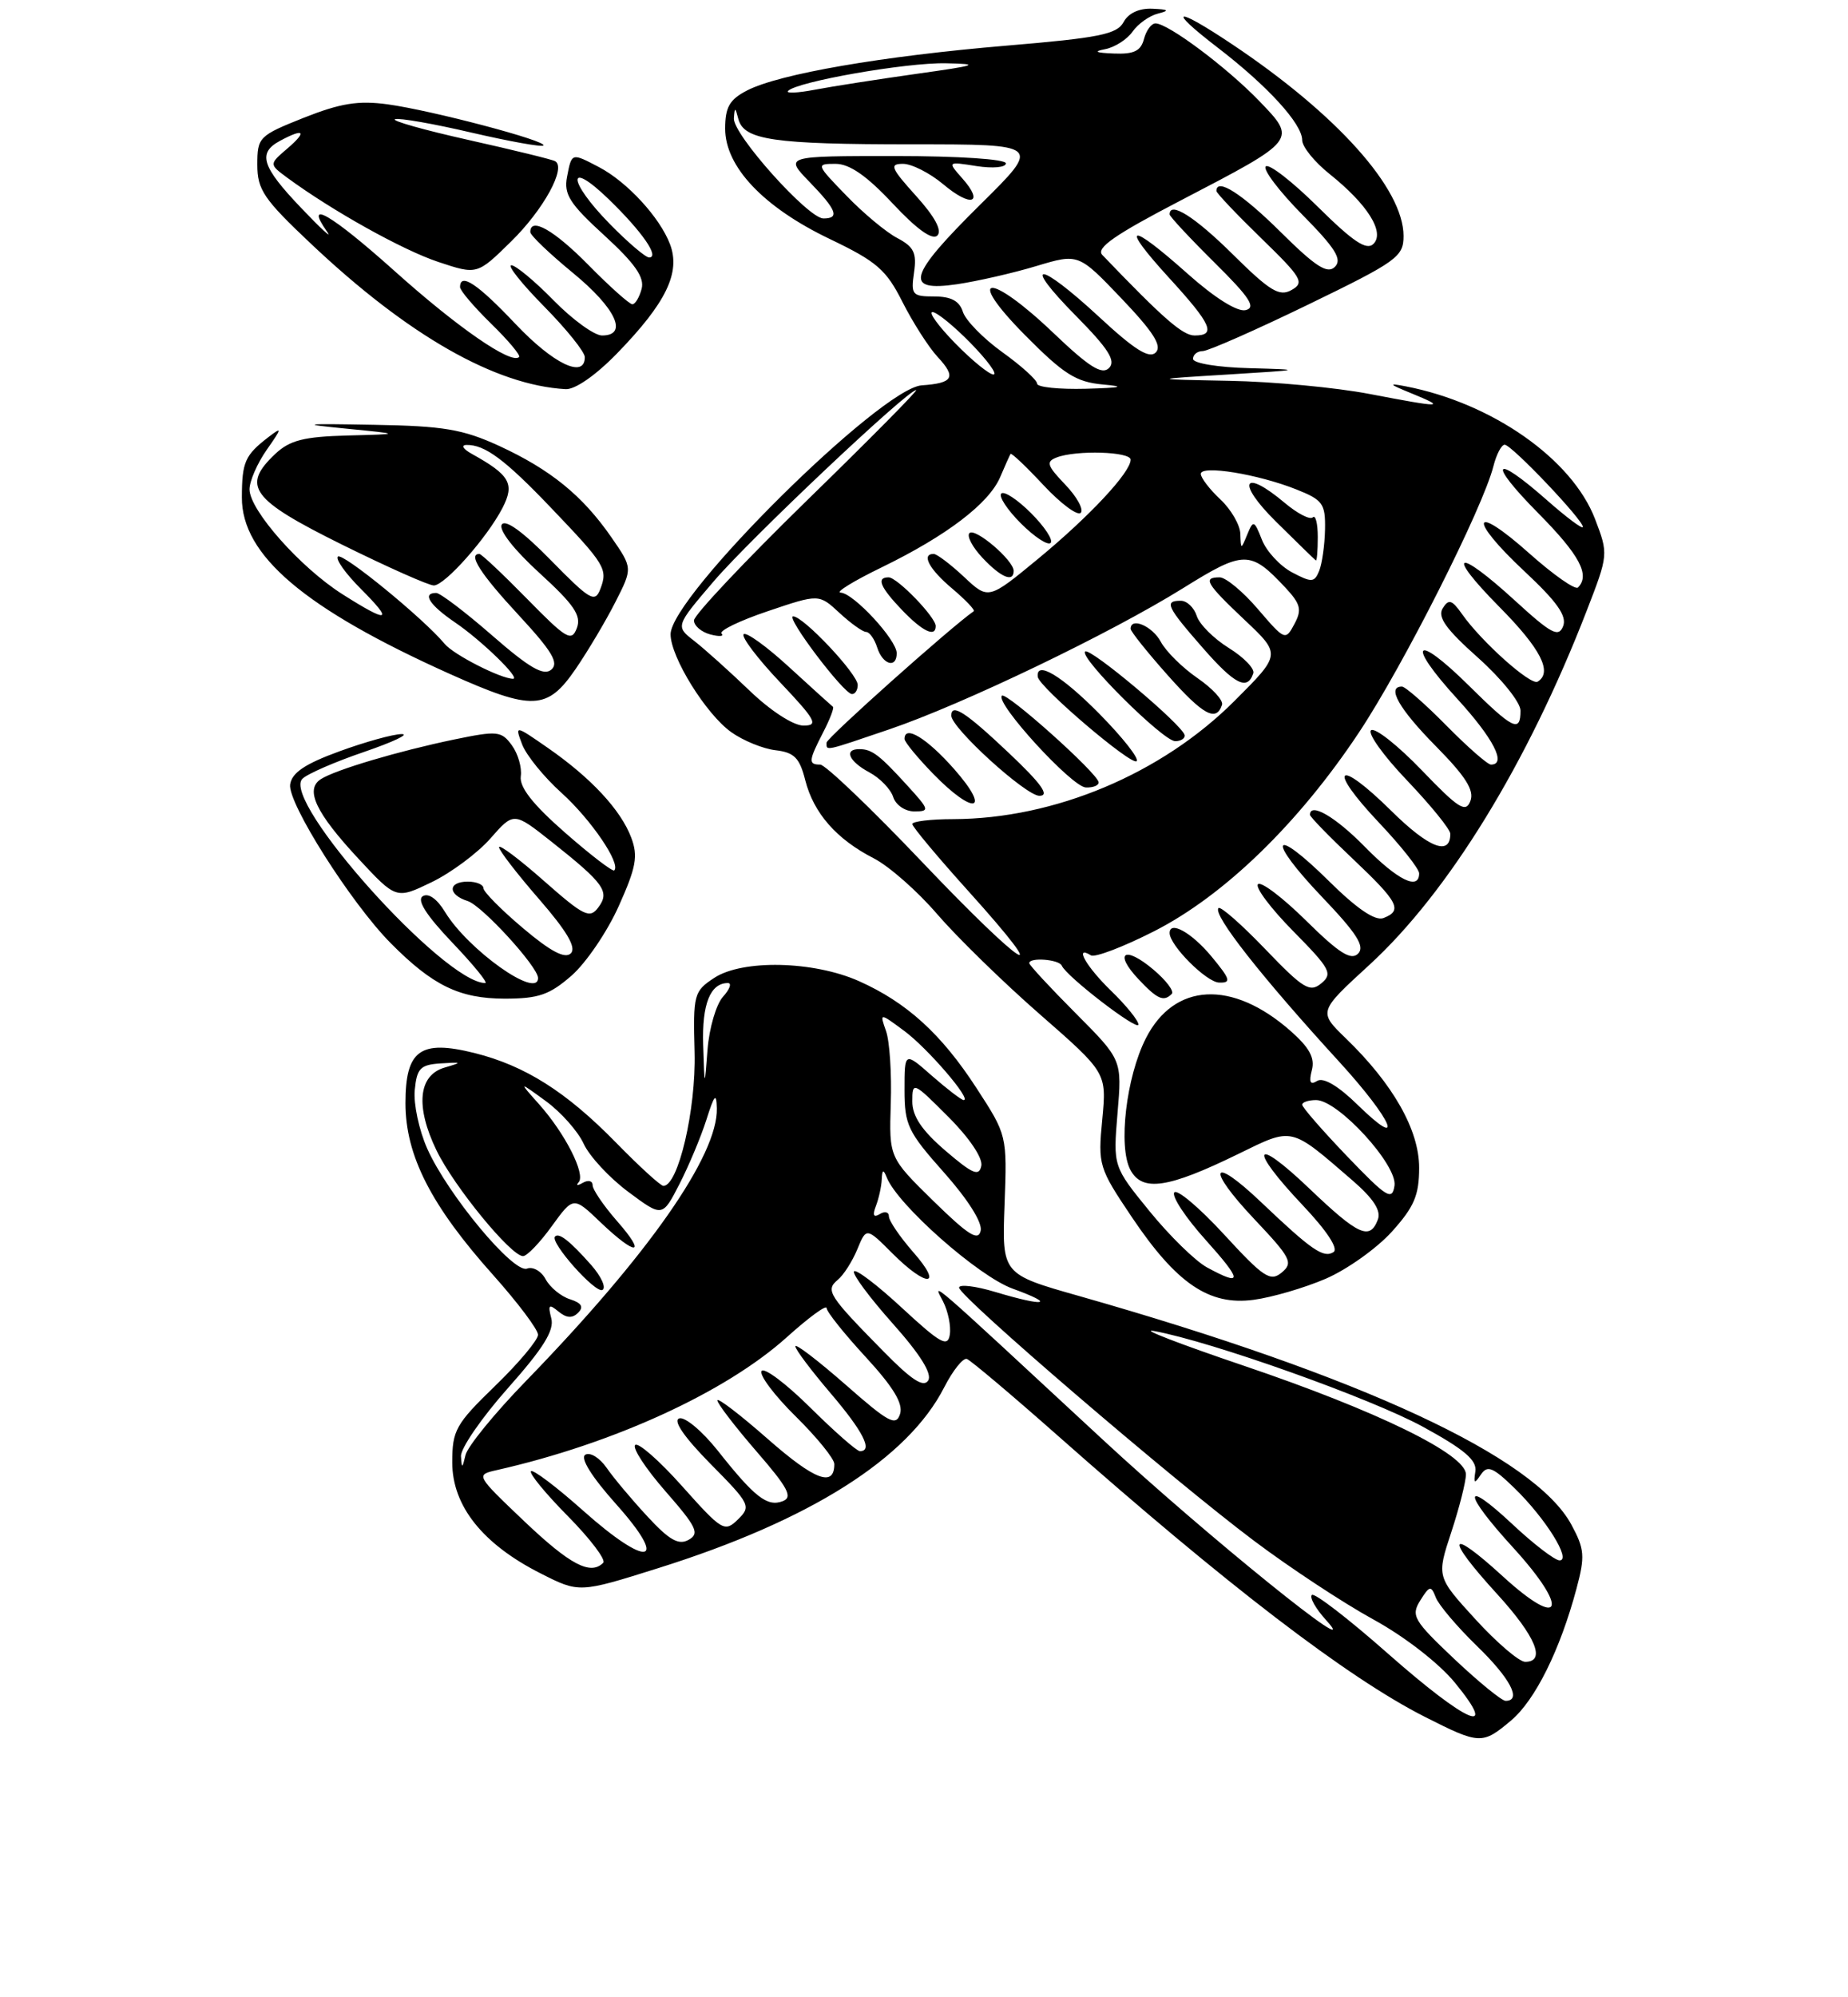 <?xml version="1.0" encoding="UTF-8" standalone="no"?>
<!DOCTYPE svg PUBLIC "-//W3C//DTD SVG 1.1//EN" "http://www.w3.org/Graphics/SVG/1.1/DTD/svg11.dtd" >
<svg xmlns="http://www.w3.org/2000/svg" xmlns:xlink="http://www.w3.org/1999/xlink" version="1.1" viewBox="0 0 237 256">
 <g >
 <path fill="currentColor"
d=" M 193.79 220.52 C 196.88 217.92 200.08 211.48 202.18 203.62 C 203.29 199.47 203.22 198.56 201.53 195.43 C 196.85 186.73 174.62 176.41 138.38 166.11 C 128.50 163.31 128.50 163.31 128.83 154.40 C 129.16 145.52 129.15 145.49 125.25 139.49 C 120.73 132.52 116.28 128.48 110.13 125.74 C 104.31 123.16 95.24 122.96 91.61 125.33 C 88.98 127.06 88.88 127.43 89.08 134.90 C 89.27 142.21 86.98 152.00 85.08 152.00 C 84.72 152.00 81.97 149.49 78.97 146.42 C 72.59 139.91 67.32 136.59 60.86 134.97 C 53.88 133.23 52.00 134.60 52.00 141.40 C 52.00 148.10 55.28 154.53 63.25 163.43 C 66.41 166.97 69.00 170.41 69.00 171.08 C 69.00 171.75 66.53 174.70 63.50 177.63 C 58.44 182.53 58.00 183.32 58.00 187.44 C 58.00 193.01 61.89 197.90 69.30 201.65 C 74.28 204.18 74.28 204.18 84.39 201.00 C 103.89 194.88 116.43 186.96 121.10 177.80 C 122.21 175.64 123.51 174.01 124.00 174.18 C 124.49 174.36 129.76 178.80 135.70 184.05 C 157.32 203.16 172.79 215.01 182.71 220.04 C 189.76 223.61 190.10 223.63 193.79 220.52 Z  M 170.02 163.90 C 172.75 162.72 176.56 160.01 178.49 157.88 C 181.36 154.70 182.00 153.21 182.00 149.67 C 182.00 144.83 178.66 138.95 172.60 133.09 C 169.07 129.67 169.07 129.67 175.61 123.68 C 185.76 114.38 195.91 97.85 203.49 78.28 C 206.27 71.11 206.28 71.02 204.57 66.55 C 201.63 58.85 191.37 51.66 180.29 49.52 C 177.98 49.07 178.10 49.23 181.00 50.41 C 185.56 52.28 185.02 52.29 175.66 50.50 C 171.35 49.67 163.25 48.91 157.66 48.81 C 147.50 48.61 147.50 48.61 157.50 48.00 C 167.12 47.41 167.22 47.38 160.25 47.19 C 156.21 47.09 153.00 46.56 153.00 46.00 C 153.00 45.45 153.56 45.00 154.25 45.00 C 154.94 44.99 161.01 42.32 167.75 39.05 C 179.17 33.51 180.00 32.91 180.00 30.25 C 180.00 24.19 171.49 14.68 158.01 5.67 C 150.65 0.75 149.53 1.01 156.16 6.10 C 162.58 11.03 167.00 15.87 167.00 17.96 C 167.00 18.81 168.58 20.76 170.51 22.30 C 175.38 26.19 177.63 29.77 176.14 31.26 C 175.26 32.14 173.54 30.99 169.02 26.52 C 165.74 23.27 162.73 20.94 162.33 21.33 C 161.94 21.73 164.05 24.51 167.02 27.52 C 171.26 31.81 172.16 33.24 171.20 34.20 C 170.24 35.16 168.74 34.20 164.21 29.71 C 159.26 24.81 156.00 22.73 156.00 24.48 C 156.00 24.74 158.59 27.47 161.75 30.54 C 166.96 35.60 167.33 36.22 165.64 37.17 C 164.08 38.05 162.88 37.33 158.11 32.61 C 153.24 27.79 150.00 25.74 150.00 27.48 C 150.00 27.74 152.59 30.52 155.75 33.65 C 160.28 38.13 161.13 39.43 159.74 39.75 C 158.67 39.99 155.78 38.18 152.29 35.07 C 144.76 28.36 143.54 28.62 149.90 35.58 C 155.39 41.58 156.02 43.00 153.20 43.00 C 151.67 43.00 149.16 40.80 141.37 32.68 C 140.52 31.79 142.95 30.10 151.37 25.72 C 166.42 17.89 166.35 17.98 161.46 12.91 C 157.28 8.59 149.80 3.00 148.19 3.00 C 147.66 3.00 147.00 3.90 146.71 5.00 C 146.31 6.54 145.41 6.97 142.84 6.86 C 140.51 6.77 140.18 6.60 141.74 6.30 C 142.97 6.06 144.55 5.05 145.25 4.05 C 145.95 3.05 147.42 2.01 148.51 1.74 C 150.05 1.35 149.88 1.21 147.79 1.12 C 146.09 1.04 144.70 1.69 144.09 2.84 C 143.25 4.39 140.94 4.86 129.09 5.85 C 113.16 7.19 99.92 9.47 95.80 11.60 C 93.56 12.76 93.00 13.73 93.00 16.49 C 93.00 21.38 97.91 26.56 106.41 30.63 C 112.45 33.52 113.66 34.57 115.75 38.73 C 117.08 41.35 119.10 44.51 120.25 45.75 C 122.68 48.36 122.26 49.11 118.21 49.39 C 112.94 49.76 86.00 76.44 86.00 81.30 C 86.00 84.22 90.54 91.54 93.79 93.85 C 95.31 94.93 97.87 95.98 99.47 96.16 C 101.86 96.44 102.55 97.14 103.27 100.00 C 104.35 104.23 107.28 107.57 112.07 110.02 C 114.03 111.03 117.69 114.25 120.20 117.18 C 122.72 120.10 128.63 125.88 133.35 130.00 C 141.93 137.50 141.93 137.50 141.36 143.50 C 140.80 149.32 140.91 149.69 145.14 155.98 C 150.88 164.52 155.07 167.37 160.78 166.60 C 163.13 166.29 167.29 165.07 170.02 163.90 Z  M 73.32 125.03 C 75.18 123.39 77.90 119.39 79.36 116.12 C 81.59 111.15 81.85 109.73 80.95 107.35 C 79.61 103.80 75.78 99.69 70.26 95.86 C 66.02 92.92 66.02 92.92 66.97 95.43 C 67.50 96.81 69.77 99.61 72.03 101.64 C 75.82 105.07 79.64 110.69 78.78 111.56 C 78.57 111.76 75.73 109.58 72.45 106.71 C 68.32 103.09 66.59 100.89 66.79 99.49 C 66.95 98.39 66.43 96.60 65.64 95.52 C 64.30 93.69 63.79 93.64 58.26 94.78 C 51.09 96.27 43.00 98.67 41.14 99.87 C 39.09 101.20 40.49 104.17 45.94 110.03 C 50.81 115.27 50.81 115.27 55.36 113.07 C 57.86 111.86 61.26 109.33 62.90 107.46 C 65.89 104.06 65.89 104.06 70.70 107.86 C 77.50 113.25 78.24 114.29 76.73 116.31 C 75.63 117.79 74.88 117.42 69.75 112.90 C 66.59 110.11 64.00 108.17 64.00 108.59 C 64.00 109.00 66.31 112.00 69.13 115.24 C 72.72 119.37 73.94 121.46 73.21 122.19 C 72.47 122.93 70.63 121.97 67.08 118.97 C 64.28 116.61 62.00 114.31 62.00 113.84 C 62.00 113.38 61.10 113.00 60.00 113.00 C 57.42 113.00 57.41 114.68 59.98 115.49 C 61.83 116.08 69.00 123.92 69.00 125.35 C 69.00 128.12 60.04 121.76 57.08 116.90 C 56.06 115.21 54.94 114.42 54.22 114.87 C 53.42 115.36 54.66 117.30 57.99 120.80 C 60.72 123.66 62.63 126.00 62.23 126.00 C 56.94 125.97 36.00 102.60 38.78 99.82 C 39.41 99.19 42.98 97.64 46.71 96.37 C 50.44 95.09 52.60 94.07 51.50 94.09 C 50.40 94.10 46.80 95.10 43.50 96.31 C 39.11 97.91 37.42 99.05 37.21 100.55 C 36.87 102.91 45.04 115.79 50.12 120.90 C 55.50 126.33 58.93 127.99 64.72 128.00 C 69.08 128.00 70.48 127.51 73.32 125.03 Z  M 73.82 85.75 C 75.42 83.41 77.72 79.54 78.93 77.15 C 81.14 72.81 81.14 72.81 78.39 68.84 C 74.70 63.52 70.60 60.19 64.01 57.15 C 59.36 55.02 56.88 54.60 48.01 54.45 C 38.72 54.28 38.31 54.34 44.50 54.95 C 51.50 55.64 51.50 55.64 44.56 55.82 C 38.98 55.97 37.18 56.42 35.31 58.17 C 30.93 62.30 32.19 64.02 43.83 69.79 C 49.70 72.69 55.02 75.06 55.65 75.04 C 57.09 74.99 62.48 68.90 64.44 65.11 C 66.04 62.01 65.41 60.89 60.50 58.17 C 59.40 57.56 59.09 57.05 59.82 57.03 C 62.17 56.98 64.75 58.89 70.67 65.09 C 77.64 72.38 77.97 72.93 76.99 75.50 C 76.30 77.30 75.68 76.94 70.64 71.80 C 67.08 68.16 64.80 66.51 64.35 67.24 C 63.93 67.92 65.91 70.46 69.18 73.44 C 73.63 77.50 74.58 78.90 73.98 80.50 C 73.30 82.30 72.66 81.92 67.59 76.75 C 64.49 73.59 61.74 71.00 61.48 71.00 C 59.98 71.00 61.62 73.56 66.50 78.82 C 70.82 83.49 71.72 84.99 70.69 85.84 C 69.71 86.66 67.88 85.60 63.13 81.46 C 59.69 78.46 56.45 76.00 55.94 76.00 C 54.09 76.00 55.07 77.54 58.36 79.78 C 61.75 82.08 66.81 87.00 65.80 87.00 C 64.23 87.00 58.17 83.91 57.03 82.53 C 54.33 79.28 43.91 70.76 43.33 71.34 C 43.00 71.66 44.32 73.52 46.27 75.47 C 50.54 79.74 49.87 79.94 43.91 76.16 C 38.52 72.74 32.00 65.38 32.00 62.72 C 32.00 61.67 32.99 59.39 34.21 57.65 C 36.18 54.84 36.21 54.66 34.46 56.00 C 31.42 58.33 31.03 59.19 31.02 63.75 C 30.99 71.18 39.06 78.02 57.71 86.39 C 68.29 91.13 70.18 91.05 73.82 85.75 Z  M 79.18 45.25 C 85.44 38.80 87.30 34.94 85.93 31.31 C 84.63 27.87 80.42 23.30 76.80 21.41 C 73.28 19.57 73.32 19.56 72.72 22.67 C 72.29 24.91 73.06 26.12 77.51 30.18 C 81.43 33.77 82.67 35.54 82.29 37.01 C 82.00 38.11 81.46 39.00 81.10 39.00 C 80.73 39.00 78.21 36.75 75.50 34.00 C 71.05 29.48 67.99 27.75 68.01 29.75 C 68.01 30.16 70.48 32.52 73.50 35.00 C 78.99 39.51 80.61 43.00 77.21 43.00 C 76.22 43.00 73.43 40.98 71.00 38.50 C 68.57 36.02 66.13 34.00 65.58 34.00 C 65.02 34.00 66.92 36.38 69.78 39.28 C 72.65 42.19 75.00 45.11 75.00 45.78 C 75.00 48.59 70.95 46.64 66.09 41.50 C 61.24 36.37 59.00 34.89 59.00 36.80 C 59.00 37.24 60.79 39.34 62.98 41.48 C 65.17 43.62 66.79 45.54 66.57 45.76 C 65.59 46.75 58.72 42.01 50.65 34.78 C 42.51 27.49 38.88 25.37 41.97 29.73 C 42.67 30.70 41.16 29.32 38.62 26.65 C 33.55 21.34 33.01 19.60 35.93 18.04 C 39.01 16.39 39.42 16.83 36.86 19.03 C 34.50 21.05 34.50 21.05 36.84 22.78 C 42.63 27.03 51.63 32.05 56.20 33.57 C 61.19 35.23 61.19 35.23 65.56 30.94 C 69.72 26.86 72.66 21.48 71.19 20.66 C 70.81 20.44 65.81 19.22 60.09 17.94 C 54.36 16.66 50.12 15.46 50.67 15.28 C 51.22 15.09 55.64 15.87 60.48 17.00 C 65.32 18.12 69.47 18.87 69.69 18.65 C 70.26 18.08 55.39 14.15 49.70 13.37 C 45.96 12.86 43.67 13.23 38.97 15.09 C 33.20 17.39 33.00 17.59 33.00 21.11 C 33.00 24.33 33.82 25.53 39.93 31.29 C 52.34 43.00 63.51 49.37 72.54 49.88 C 73.75 49.95 76.43 48.09 79.18 45.25 Z  M 177.98 211.93 C 172.94 207.48 168.56 204.11 168.24 204.43 C 167.92 204.75 168.75 206.21 170.08 207.67 C 175.40 213.53 154.64 196.76 141.50 184.59 C 118.43 163.21 119.62 164.25 120.94 166.80 C 121.59 168.07 121.98 169.99 121.81 171.06 C 121.55 172.72 120.62 172.21 115.71 167.67 C 112.53 164.72 109.74 162.60 109.52 162.96 C 109.30 163.32 111.53 166.32 114.48 169.63 C 118.02 173.60 119.57 176.08 119.04 176.94 C 118.45 177.88 116.92 176.89 113.37 173.28 C 106.25 166.05 105.83 165.39 107.43 164.05 C 108.18 163.44 109.31 161.67 109.95 160.12 C 111.11 157.31 111.11 157.31 114.46 160.66 C 118.91 165.11 121.05 164.95 117.10 160.47 C 115.40 158.52 114.00 156.47 114.00 155.91 C 114.00 155.34 113.47 155.21 112.83 155.61 C 112.03 156.10 111.87 155.77 112.33 154.58 C 112.70 153.62 113.04 152.09 113.08 151.17 C 113.14 149.90 113.29 149.84 113.72 150.91 C 115.11 154.43 125.48 163.59 129.87 165.17 C 135.55 167.23 134.04 167.52 127.66 165.60 C 125.10 164.83 123.00 164.58 123.00 165.04 C 123.00 166.17 150.31 189.60 160.84 197.50 C 165.43 200.95 172.31 205.48 176.13 207.57 C 180.16 209.78 184.54 213.18 186.60 215.69 C 192.36 222.72 188.12 220.87 177.98 211.93 Z  M 186.50 212.63 C 181.28 207.69 180.93 207.09 182.14 205.14 C 183.34 203.22 183.53 203.19 184.14 204.76 C 184.51 205.72 186.88 208.51 189.40 210.96 C 193.70 215.12 195.20 218.00 193.09 218.00 C 192.59 218.00 189.63 215.58 186.50 212.63 Z  M 189.22 207.55 C 184.24 202.10 184.24 202.10 186.12 196.39 C 187.15 193.26 188.00 189.92 188.00 188.97 C 188.00 186.40 176.65 180.85 159.43 175.02 C 151.22 172.24 146.07 170.25 148.00 170.60 C 155.32 171.93 175.79 179.21 182.50 182.88 C 187.81 185.78 189.43 187.16 189.21 188.60 C 188.97 190.16 189.09 190.24 189.91 189.01 C 190.75 187.76 191.45 188.04 194.22 190.73 C 198.19 194.58 201.58 200.00 200.01 200.00 C 199.41 200.00 196.68 197.91 193.96 195.36 C 187.50 189.32 187.57 191.28 194.08 198.39 C 201.32 206.32 200.35 209.00 192.75 202.06 C 185.67 195.59 185.23 196.91 192.00 204.31 C 196.95 209.73 198.31 213.00 195.60 213.00 C 194.83 213.00 191.96 210.55 189.22 207.55 Z  M 67.24 194.99 C 60.99 189.04 60.99 189.04 63.74 188.42 C 78.67 185.04 93.06 178.45 100.91 171.39 C 103.71 168.87 106.00 167.19 106.01 167.66 C 106.01 168.12 108.26 170.94 111.02 173.93 C 114.58 177.80 115.85 179.90 115.43 181.23 C 114.91 182.85 113.97 182.34 108.42 177.46 C 104.89 174.37 102.00 172.16 102.00 172.56 C 102.00 172.96 104.03 175.65 106.50 178.55 C 110.70 183.47 111.99 186.00 110.28 186.00 C 109.88 186.00 107.01 183.48 103.90 180.40 C 100.79 177.32 97.98 175.22 97.67 175.73 C 97.35 176.24 99.32 178.86 102.04 181.54 C 104.77 184.23 107.00 186.98 107.00 187.65 C 107.00 190.67 104.50 189.73 98.48 184.45 C 94.92 181.32 92.00 179.09 92.00 179.49 C 92.00 179.90 94.25 182.83 97.00 186.01 C 101.08 190.71 101.71 191.90 100.38 192.41 C 98.40 193.17 96.78 191.91 92.05 185.93 C 90.05 183.42 87.83 181.56 87.11 181.80 C 86.28 182.07 87.73 184.19 91.11 187.62 C 96.21 192.77 96.36 193.07 94.64 194.75 C 92.93 196.42 92.61 196.23 87.50 190.51 C 84.56 187.21 81.84 184.83 81.46 185.21 C 81.07 185.59 82.83 188.27 85.37 191.17 C 89.35 195.72 89.75 196.56 88.32 197.36 C 87.04 198.08 85.84 197.41 83.05 194.39 C 81.06 192.25 78.70 189.44 77.80 188.14 C 76.90 186.84 75.67 186.09 75.06 186.46 C 74.38 186.88 75.88 189.29 79.04 192.82 C 85.90 200.51 83.11 201.04 74.78 193.62 C 71.37 190.58 68.36 188.31 68.10 188.57 C 67.83 188.83 69.96 191.43 72.83 194.33 C 75.70 197.24 77.74 199.93 77.36 200.31 C 75.73 201.94 73.12 200.57 67.24 194.99 Z  M 59.12 186.66 C 59.05 185.66 61.76 181.73 65.12 177.94 C 69.69 172.80 71.11 170.52 70.70 168.97 C 70.25 167.23 70.40 167.09 71.62 168.10 C 72.65 168.95 73.40 169.00 74.14 168.26 C 74.89 167.51 74.58 167.00 73.10 166.53 C 71.94 166.16 70.54 165.01 69.98 163.97 C 69.43 162.93 68.35 162.31 67.59 162.60 C 65.87 163.27 57.42 153.12 54.79 147.22 C 53.74 144.86 53.02 141.49 53.19 139.72 C 53.46 136.93 53.90 136.47 56.50 136.30 C 59.29 136.12 59.32 136.16 57.00 136.84 C 53.64 137.83 53.26 141.83 55.98 147.45 C 58.21 152.06 65.53 161.00 67.08 161.00 C 67.58 161.00 69.24 159.28 70.76 157.17 C 73.54 153.34 73.54 153.34 77.02 156.67 C 81.63 161.07 83.03 160.93 79.10 156.47 C 77.40 154.52 76.00 152.47 76.00 151.91 C 76.00 151.34 75.44 151.21 74.75 151.60 C 74.06 152.00 73.82 151.97 74.21 151.53 C 75.13 150.51 72.49 145.30 69.14 141.54 C 66.50 138.58 66.50 138.58 70.00 141.13 C 71.92 142.53 74.11 144.98 74.85 146.59 C 75.58 148.19 78.16 150.97 80.57 152.76 C 84.95 156.02 84.95 156.02 87.14 151.76 C 88.34 149.42 89.90 145.70 90.60 143.50 C 91.62 140.28 91.88 140.00 91.93 142.05 C 92.09 148.08 83.14 160.86 67.46 177.00 C 63.45 181.12 59.96 185.40 59.70 186.50 C 59.29 188.25 59.22 188.27 59.12 186.66 Z  M 75.83 162.15 C 73.10 159.07 71.70 157.96 71.18 158.49 C 70.47 159.20 76.40 165.87 77.27 165.33 C 77.76 165.03 77.10 163.60 75.83 162.15 Z  M 119.70 153.93 C 114.02 148.36 114.02 148.36 114.24 141.43 C 114.37 137.62 114.09 133.44 113.63 132.15 C 112.80 129.79 112.80 129.79 115.96 132.13 C 118.96 134.34 124.68 141.00 123.59 141.00 C 123.30 141.00 121.48 139.60 119.53 137.90 C 116.00 134.79 116.00 134.79 116.00 139.70 C 116.00 144.18 116.44 145.09 121.07 150.29 C 124.12 153.72 126.00 156.69 125.77 157.74 C 125.47 159.13 124.19 158.32 119.70 153.93 Z  M 121.25 147.49 C 118.23 144.90 117.00 143.07 117.00 141.19 C 117.00 138.59 117.11 138.63 121.60 143.13 C 124.31 145.83 126.06 148.43 125.85 149.43 C 125.56 150.83 124.74 150.48 121.25 147.49 Z  M 90.18 133.95 C 90.01 128.70 91.09 126.00 93.35 126.00 C 93.88 126.00 93.59 126.79 92.72 127.76 C 91.85 128.72 90.96 131.76 90.74 134.51 C 90.36 139.50 90.36 139.50 90.18 133.95 Z  M 154.80 162.45 C 153.32 161.65 150.00 158.41 147.43 155.25 C 142.75 149.51 142.75 149.51 143.32 142.67 C 143.90 135.84 143.90 135.84 137.95 129.87 C 134.68 126.59 132.00 123.70 132.00 123.45 C 132.00 122.67 135.82 122.96 136.17 123.77 C 136.78 125.18 146.00 132.25 146.00 131.32 C 146.00 130.81 144.43 128.87 142.50 127.00 C 139.31 123.91 137.70 121.08 139.91 122.45 C 140.41 122.76 144.06 121.37 148.01 119.36 C 157.00 114.79 166.55 105.53 174.29 93.87 C 179.95 85.35 190.19 65.08 191.53 59.74 C 191.91 58.24 192.56 57.00 192.97 57.00 C 193.85 57.00 203.00 66.61 203.00 67.54 C 203.00 67.89 200.91 66.33 198.36 64.08 C 191.45 58.00 190.72 59.15 197.28 65.78 C 202.57 71.13 203.96 73.71 202.37 75.30 C 202.02 75.64 199.22 73.68 196.13 70.93 C 188.76 64.36 188.20 66.40 195.50 73.22 C 199.69 77.13 200.97 78.95 200.47 80.25 C 199.89 81.74 198.97 81.26 194.31 77.00 C 186.78 70.11 185.27 70.69 192.28 77.78 C 197.59 83.14 199.15 86.17 197.20 87.37 C 196.33 87.91 190.00 82.26 187.51 78.72 C 186.20 76.86 185.79 76.74 185.02 77.97 C 184.33 79.09 185.44 80.64 189.55 84.30 C 192.57 87.00 195.00 90.02 195.00 91.08 C 195.00 93.95 194.06 93.50 188.31 87.81 C 181.40 80.99 180.28 82.34 186.87 89.55 C 191.54 94.66 193.26 98.00 191.21 98.00 C 190.78 98.00 188.21 95.75 185.50 93.00 C 182.79 90.25 180.22 88.00 179.79 88.00 C 177.79 88.00 179.43 90.87 184.14 95.64 C 187.97 99.52 189.10 101.30 188.57 102.67 C 187.98 104.22 187.07 103.65 182.35 98.74 C 179.31 95.58 176.39 93.26 175.85 93.59 C 175.32 93.92 177.38 96.82 180.44 100.02 C 183.50 103.23 186.00 106.31 186.00 106.87 C 186.00 109.76 183.25 108.69 178.43 103.93 C 171.45 97.04 170.11 98.31 176.84 105.43 C 179.68 108.43 182.00 111.36 182.00 111.94 C 182.00 114.18 179.24 112.82 175.00 108.50 C 171.25 104.68 168.00 102.80 168.00 104.44 C 168.00 104.69 170.47 107.23 173.50 110.09 C 179.36 115.63 179.92 116.71 177.42 117.67 C 176.37 118.07 174.04 116.50 170.45 112.95 C 163.09 105.68 162.34 107.41 169.56 114.98 C 174.02 119.65 175.08 121.32 174.17 122.23 C 173.26 123.14 171.73 122.17 167.52 118.02 C 164.51 115.05 161.73 112.94 161.33 113.33 C 160.94 113.73 162.98 116.44 165.86 119.36 C 170.60 124.16 170.95 124.80 169.45 126.04 C 167.99 127.25 167.15 126.74 162.27 121.66 C 159.24 118.50 156.54 116.13 156.27 116.39 C 155.48 117.19 161.73 125.15 171.75 136.09 C 178.59 143.57 180.36 147.71 174.09 141.59 C 171.63 139.18 169.72 138.06 168.93 138.54 C 168.03 139.10 167.84 138.72 168.24 137.17 C 168.66 135.60 167.93 134.27 165.49 132.12 C 158.01 125.56 150.60 125.93 146.96 133.07 C 144.43 138.03 143.38 146.97 144.97 149.95 C 146.50 152.80 149.79 152.31 158.80 147.91 C 165.85 144.46 165.42 144.36 173.42 151.27 C 176.15 153.63 177.15 155.17 176.70 156.33 C 175.68 159.01 174.21 158.34 167.93 152.35 C 160.70 145.45 160.04 147.05 167.06 154.47 C 170.19 157.78 171.69 160.07 171.01 160.49 C 169.73 161.29 168.20 160.23 161.77 154.12 C 155.27 147.93 154.60 149.64 160.91 156.31 C 165.55 161.22 165.88 161.86 164.38 163.10 C 162.92 164.32 162.06 163.75 156.95 158.19 C 153.77 154.74 150.91 152.34 150.59 152.85 C 150.27 153.37 152.07 156.09 154.60 158.90 C 159.35 164.19 159.40 164.95 154.80 162.45 Z  M 150.28 127.39 C 150.61 127.05 149.55 125.65 147.90 124.26 C 144.22 121.16 142.80 122.09 146.00 125.50 C 148.43 128.08 149.23 128.44 150.28 127.39 Z  M 155.35 122.57 C 152.82 119.53 150.00 117.96 150.00 119.59 C 150.00 121.17 154.72 125.90 156.35 125.94 C 157.94 125.99 157.80 125.53 155.35 122.57 Z  M 172.75 148.19 C 169.59 144.89 167.00 141.92 167.00 141.59 C 167.00 141.27 167.81 141.00 168.79 141.00 C 171.61 141.00 179.24 149.33 178.84 151.97 C 178.54 153.94 177.86 153.51 172.75 148.19 Z  M 118.31 110.54 C 111.75 103.64 105.84 98.00 105.19 98.00 C 103.64 98.00 103.69 97.51 105.57 93.86 C 106.44 92.18 107.00 90.71 106.82 90.59 C 106.65 90.46 104.13 88.19 101.23 85.53 C 98.34 82.87 95.70 80.97 95.37 81.29 C 95.05 81.62 97.14 84.39 100.03 87.44 C 104.64 92.31 105.01 93.00 103.04 93.00 C 101.75 93.00 98.84 91.12 96.15 88.54 C 93.59 86.08 90.40 83.22 89.06 82.17 C 86.61 80.27 86.61 80.27 91.54 74.50 C 96.19 69.06 116.38 50.00 117.49 50.00 C 117.77 50.00 111.48 56.36 103.50 64.13 C 95.53 71.91 89.00 78.83 89.00 79.52 C 89.00 80.20 89.94 81.01 91.10 81.32 C 92.25 81.62 92.90 81.57 92.54 81.21 C 92.18 80.85 94.84 79.56 98.46 78.34 C 105.03 76.12 105.03 76.12 107.66 78.56 C 109.11 79.90 110.65 81.00 111.08 81.00 C 111.51 81.00 112.15 81.90 112.50 83.00 C 113.20 85.21 115.00 85.73 115.00 83.72 C 115.00 82.01 109.45 76.01 107.81 75.96 C 107.09 75.93 109.46 74.47 113.09 72.71 C 121.41 68.66 126.82 64.54 128.27 61.15 C 128.89 59.69 129.49 58.36 129.60 58.18 C 129.71 58.01 131.61 59.81 133.82 62.18 C 136.04 64.55 138.18 66.15 138.60 65.73 C 139.01 65.32 138.12 63.69 136.62 62.12 C 134.27 59.67 134.11 59.17 135.52 58.63 C 138.03 57.67 145.00 57.88 145.00 58.92 C 145.00 60.54 139.74 66.17 133.15 71.61 C 126.76 76.88 126.76 76.88 123.63 73.94 C 121.91 72.33 120.16 71.01 119.75 71.00 C 118.11 70.99 119.16 72.96 122.13 75.45 C 123.84 76.90 125.08 78.20 124.88 78.34 C 121.94 80.38 106.00 94.60 106.00 95.19 C 106.00 96.27 105.64 96.34 114.03 93.49 C 123.48 90.28 142.42 81.18 151.72 75.39 C 159.54 70.52 160.35 70.52 164.84 75.31 C 166.81 77.43 166.99 78.15 166.00 79.99 C 164.86 82.13 164.77 82.09 161.34 78.09 C 159.42 75.84 157.20 74.00 156.42 74.00 C 154.21 74.00 154.66 74.78 159.64 79.48 C 164.29 83.87 164.29 83.87 158.34 89.82 C 148.98 99.18 135.26 104.95 122.25 104.99 C 119.36 104.99 117.00 105.28 117.00 105.62 C 117.00 105.96 120.21 109.80 124.13 114.15 C 135.61 126.88 131.35 124.24 118.31 110.54 Z  M 116.44 100.77 C 112.82 96.79 111.84 96.03 110.25 96.02 C 108.18 95.99 108.84 97.58 111.48 98.99 C 112.85 99.72 114.23 101.15 114.55 102.16 C 114.88 103.18 116.07 104.00 117.25 104.00 C 119.25 104.00 119.20 103.80 116.44 100.77 Z  M 122.38 98.59 C 118.87 94.61 116.00 92.86 116.00 94.71 C 116.00 95.10 117.67 97.12 119.70 99.21 C 124.94 104.58 127.19 104.06 122.38 98.59 Z  M 129.37 96.50 C 123.86 91.29 122.00 90.08 122.00 91.72 C 122.00 93.31 131.56 102.00 133.30 102.00 C 134.66 102.00 133.58 100.48 129.37 96.50 Z  M 140.89 100.25 C 140.71 99.05 129.04 88.62 128.49 89.17 C 127.59 90.08 137.46 100.87 139.25 100.93 C 140.21 100.97 140.95 100.66 140.89 100.25 Z  M 140.98 91.48 C 136.16 86.60 132.84 84.61 133.09 86.75 C 133.24 88.06 145.14 98.20 145.77 97.56 C 146.11 97.22 143.95 94.49 140.98 91.48 Z  M 151.93 94.25 C 151.81 93.05 139.76 82.91 139.16 83.51 C 138.39 84.28 149.17 95.00 150.72 95.00 C 151.42 95.00 151.97 94.66 151.93 94.25 Z  M 156.72 90.34 C 156.91 89.77 155.49 88.23 153.57 86.91 C 151.65 85.59 149.53 83.50 148.87 82.26 C 147.79 80.25 145.00 79.05 145.00 80.60 C 145.00 80.93 147.14 83.61 149.75 86.54 C 154.31 91.67 155.98 92.57 156.72 90.34 Z  M 110.00 87.79 C 110.00 86.40 103.03 79.00 101.72 79.00 C 100.69 79.00 108.17 88.90 109.25 88.96 C 109.66 88.98 110.00 88.46 110.00 87.79 Z  M 160.73 86.30 C 160.93 85.71 159.52 84.25 157.60 83.06 C 155.68 81.87 153.82 80.02 153.48 78.95 C 153.14 77.88 152.22 77.00 151.43 77.00 C 149.27 77.00 149.62 77.75 154.25 83.04 C 158.36 87.74 159.98 88.56 160.73 86.30 Z  M 120.00 80.24 C 120.00 79.10 115.06 74.00 113.96 74.00 C 112.35 74.00 112.87 75.25 115.69 78.20 C 118.33 80.95 120.00 81.74 120.00 80.24 Z  M 130.00 73.17 C 130.00 71.82 125.06 67.60 124.33 68.33 C 123.96 68.70 124.71 70.13 126.00 71.50 C 128.37 74.02 130.00 74.70 130.00 73.17 Z  M 132.23 65.77 C 130.49 64.03 128.77 62.90 128.41 63.26 C 128.05 63.62 129.18 65.34 130.92 67.08 C 132.66 68.82 134.38 69.95 134.74 69.59 C 135.10 69.23 133.97 67.51 132.23 65.77 Z  M 165.70 73.36 C 164.17 72.55 162.43 70.68 161.84 69.19 C 160.85 66.67 160.73 66.63 159.96 68.50 C 159.15 70.47 159.14 70.47 159.07 68.42 C 159.03 67.28 157.88 65.29 156.50 64.00 C 155.12 62.71 154.00 61.24 154.00 60.74 C 154.00 59.58 161.30 60.76 166.25 62.73 C 169.65 64.08 169.99 64.56 169.93 67.86 C 169.89 69.86 169.55 72.25 169.18 73.17 C 168.57 74.67 168.22 74.69 165.70 73.36 Z  M 169.00 68.83 C 169.00 67.09 168.71 65.95 168.36 66.31 C 168.01 66.66 166.40 65.83 164.78 64.47 C 159.40 59.94 158.50 61.77 163.61 66.83 C 166.30 69.49 168.61 71.74 168.75 71.83 C 168.89 71.93 169.00 70.58 169.00 68.83 Z  M 133.00 49.17 C 133.00 48.71 131.00 46.90 128.56 45.15 C 126.12 43.40 123.84 41.07 123.49 39.98 C 123.05 38.58 121.98 38.00 119.82 38.00 C 116.99 38.00 116.81 37.78 117.22 34.94 C 117.59 32.43 117.21 31.64 115.09 30.52 C 113.66 29.78 110.72 27.33 108.55 25.08 C 104.65 21.06 104.63 21.00 107.16 21.00 C 108.95 21.00 111.16 22.53 114.48 26.08 C 117.57 29.39 119.58 30.82 120.21 30.19 C 120.85 29.55 119.89 27.78 117.48 25.11 C 114.24 21.52 114.03 21.00 115.81 21.00 C 116.93 21.00 119.25 22.18 120.97 23.62 C 124.54 26.63 126.27 26.08 123.41 22.86 C 121.50 20.70 121.50 20.70 125.25 21.29 C 127.33 21.61 129.00 21.46 129.00 20.94 C 129.00 20.40 122.97 20.00 114.80 20.00 C 100.61 20.00 100.61 20.00 103.80 23.30 C 107.31 26.92 107.72 28.00 105.60 28.00 C 103.64 28.00 93.97 17.20 94.12 15.17 C 94.22 13.70 94.29 13.71 94.69 15.25 C 95.40 17.95 99.17 18.50 117.02 18.50 C 133.53 18.50 133.53 18.50 125.77 26.17 C 116.46 35.36 115.85 37.44 122.75 36.43 C 125.36 36.04 129.93 35.00 132.91 34.10 C 138.31 32.48 138.31 32.48 143.83 38.26 C 147.93 42.56 149.06 44.34 148.22 45.18 C 147.39 46.01 145.52 44.85 140.99 40.65 C 133.16 33.40 130.87 33.28 137.99 40.49 C 142.17 44.72 143.14 46.26 142.23 47.17 C 141.32 48.08 139.68 47.05 135.10 42.68 C 126.85 34.81 123.63 35.05 131.45 42.95 C 136.41 47.96 137.99 48.96 141.42 49.28 C 144.44 49.55 143.87 49.70 139.25 49.83 C 135.81 49.92 133.00 49.63 133.00 49.17 Z  M 122.50 44.00 C 120.35 41.80 119.04 40.00 119.59 40.00 C 120.14 40.00 122.35 41.80 124.50 44.00 C 126.65 46.20 127.96 48.00 127.41 48.00 C 126.86 48.00 124.65 46.20 122.50 44.00 Z  M 101.06 11.66 C 102.15 10.47 116.22 8.00 121.32 8.11 C 125.84 8.20 125.35 8.37 117.50 9.47 C 112.55 10.17 106.70 11.08 104.50 11.50 C 102.30 11.92 100.75 11.99 101.06 11.66 Z  M 78.21 28.71 C 72.77 23.17 72.65 20.29 78.08 25.55 C 82.35 29.69 84.65 33.00 83.24 33.00 C 82.79 33.00 80.52 31.07 78.21 28.71 Z "/>
</g>
</svg>